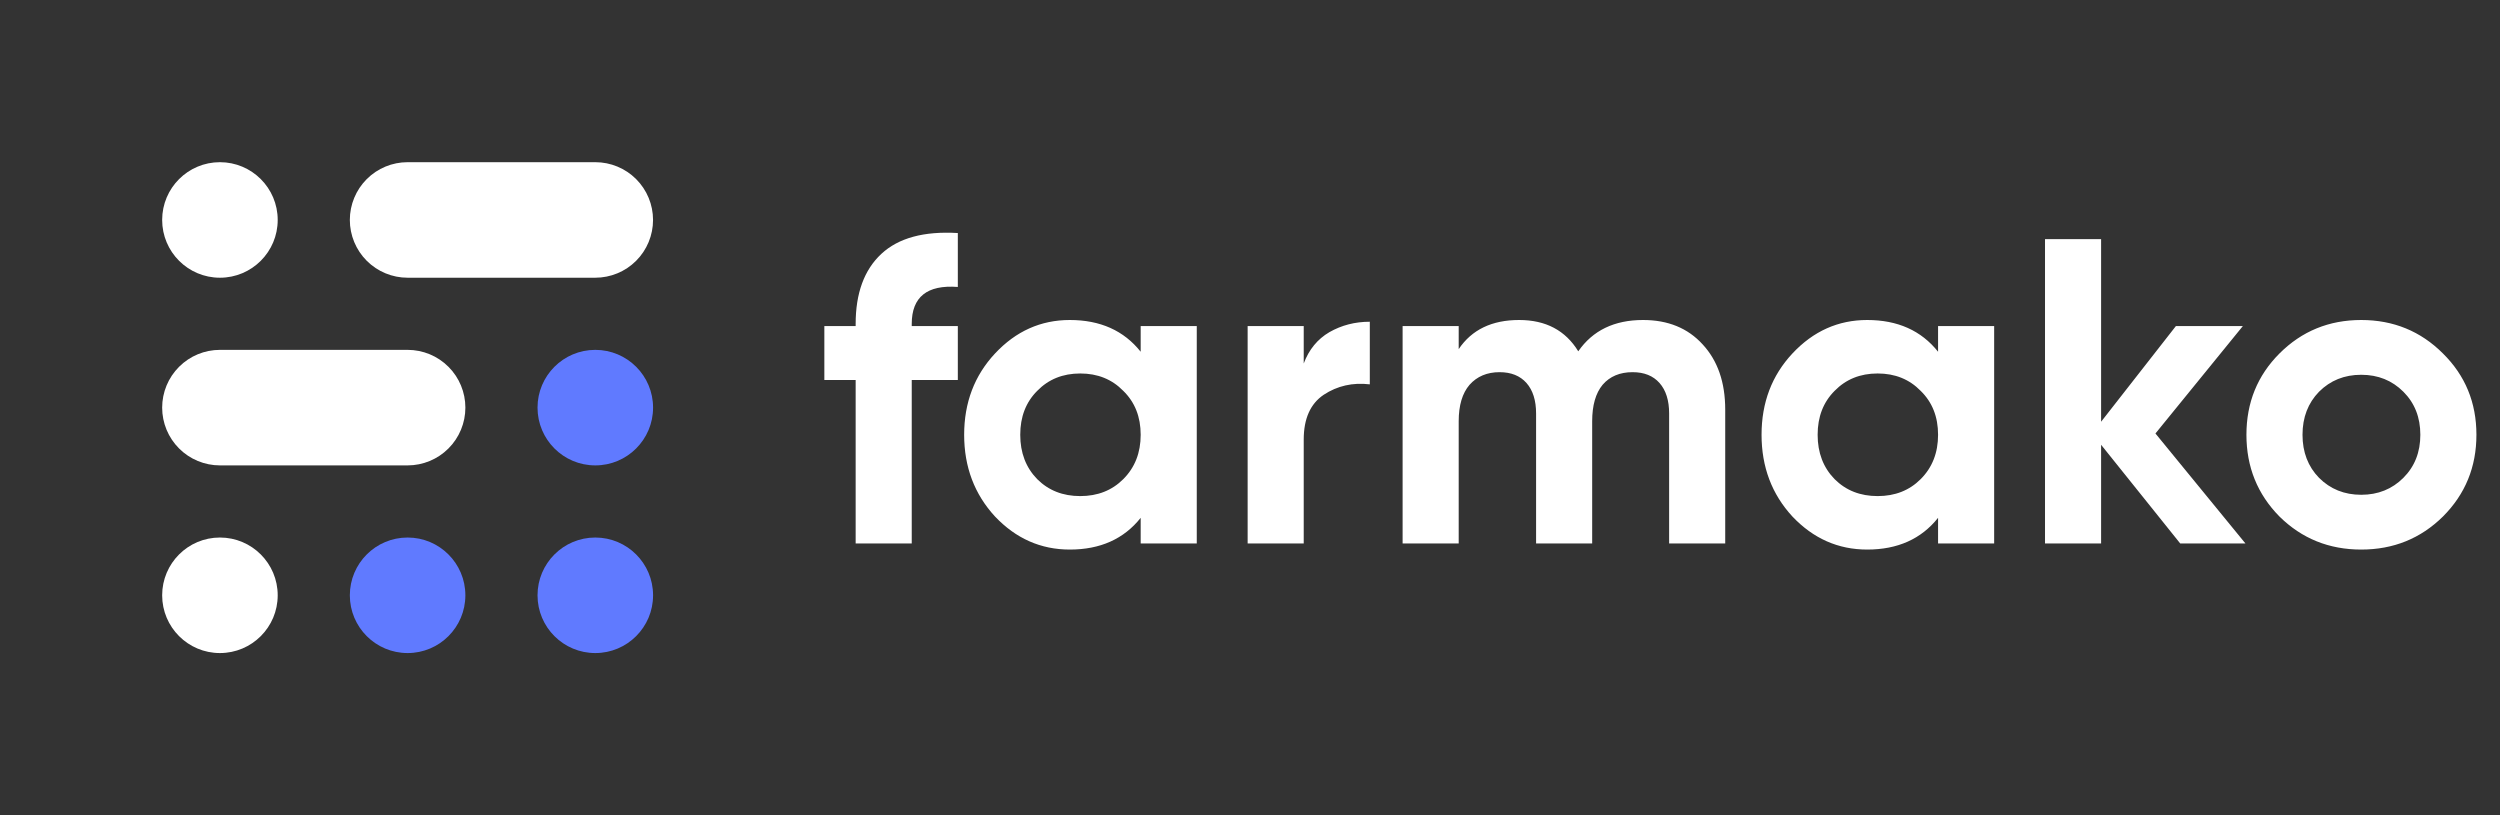 <svg width="184" height="60" viewBox="0 0 184 60" fill="none" xmlns="http://www.w3.org/2000/svg">
<rect x="0" y="0" width="184" height="60" fill="#333333" stroke="none"/>
<path d="M16.187 20.44C18.535 20.44 20.439 18.536 20.439 16.188C20.439 13.84 18.535 11.937 16.187 11.937C13.839 11.937 11.935 13.84 11.935 16.188C11.935 18.536 13.839 20.44 16.187 20.44Z" fill="white"/>
<path d="M43.813 20.44C44.94 20.44 46.022 19.992 46.819 19.195C47.616 18.397 48.064 17.316 48.064 16.188C48.064 15.06 47.616 13.979 46.819 13.182C46.022 12.384 44.94 11.937 43.813 11.937H30C28.872 11.937 27.791 12.384 26.993 13.182C26.196 13.979 25.748 15.06 25.748 16.188C25.748 17.316 26.196 18.397 26.993 19.195C27.791 19.992 28.872 20.44 30 20.44H43.813Z" fill="white"/>
<path d="M30 34.253C31.128 34.253 32.209 33.805 33.006 33.008C33.804 32.21 34.252 31.129 34.252 30.001C34.252 28.873 33.804 27.792 33.006 26.995C32.209 26.197 31.128 25.75 30 25.75H16.187C15.06 25.75 13.978 26.197 13.181 26.995C12.383 27.792 11.935 28.873 11.935 30.001C11.935 31.129 12.383 32.21 13.181 33.008C13.978 33.805 15.06 34.253 16.187 34.253H30Z" fill="white"/>
<path d="M16.187 48.065C18.535 48.065 20.439 46.162 20.439 43.814C20.439 41.465 18.535 39.562 16.187 39.562C13.839 39.562 11.935 41.465 11.935 43.814C11.935 46.162 13.839 48.065 16.187 48.065Z" fill="white"/>
<path d="M30 48.065C32.348 48.065 34.251 46.162 34.251 43.814C34.251 41.465 32.348 39.562 30 39.562C27.652 39.562 25.748 41.465 25.748 43.814C25.748 46.162 27.652 48.065 30 48.065Z" fill="#607AFF"/>
<path d="M43.814 48.065C46.162 48.065 48.066 46.162 48.066 43.814C48.066 41.465 46.162 39.562 43.814 39.562C41.466 39.562 39.562 41.465 39.562 43.814C39.562 46.162 41.466 48.065 43.814 48.065Z" fill="#607AFF"/>
<path d="M43.814 34.253C46.162 34.253 48.066 32.349 48.066 30.001C48.066 27.653 46.162 25.75 43.814 25.75C41.466 25.75 39.562 27.653 39.562 30.001C39.562 32.349 41.466 34.253 43.814 34.253Z" fill="#607AFF"/>
<path d="M70.496 21.12C68.235 20.949 67.104 21.856 67.104 23.84V24H70.496V27.968H67.104V40H62.976V27.968H60.672V24H62.976V23.84C62.976 21.579 63.605 19.861 64.864 18.688C66.123 17.515 68 17.003 70.496 17.152V21.12ZM83.954 24H88.082V40H83.954V38.112C82.717 39.669 80.978 40.448 78.738 40.448C76.605 40.448 74.77 39.637 73.234 38.016C71.72 36.373 70.962 34.368 70.962 32C70.962 29.632 71.72 27.637 73.234 26.016C74.77 24.373 76.605 23.552 78.738 23.552C80.978 23.552 82.717 24.331 83.954 25.888V24ZM76.338 35.264C77.17 36.096 78.226 36.512 79.506 36.512C80.786 36.512 81.842 36.096 82.674 35.264C83.528 34.411 83.954 33.323 83.954 32C83.954 30.677 83.528 29.6 82.674 28.768C81.842 27.915 80.786 27.488 79.506 27.488C78.226 27.488 77.17 27.915 76.338 28.768C75.506 29.6 75.09 30.677 75.09 32C75.09 33.323 75.506 34.411 76.338 35.264ZM95.954 26.752C96.338 25.728 96.967 24.96 97.841 24.448C98.737 23.936 99.73 23.68 100.818 23.68V28.288C99.559 28.139 98.428 28.395 97.425 29.056C96.444 29.717 95.954 30.816 95.954 32.352V40H91.826V24H95.954V26.752ZM120.928 23.552C122.762 23.552 124.224 24.149 125.312 25.344C126.421 26.539 126.976 28.139 126.976 30.144V40H122.848V30.432C122.848 29.472 122.613 28.725 122.144 28.192C121.674 27.659 121.013 27.392 120.16 27.392C119.221 27.392 118.485 27.701 117.952 28.32C117.44 28.939 117.184 29.835 117.184 31.008V40H113.056V30.432C113.056 29.472 112.821 28.725 112.352 28.192C111.882 27.659 111.221 27.392 110.368 27.392C109.45 27.392 108.714 27.701 108.16 28.32C107.626 28.939 107.36 29.835 107.36 31.008V40H103.232V24H107.36V25.696C108.32 24.267 109.802 23.552 111.808 23.552C113.77 23.552 115.221 24.32 116.16 25.856C117.226 24.32 118.816 23.552 120.928 23.552ZM142.642 24H146.77V40H142.642V38.112C141.404 39.669 139.666 40.448 137.426 40.448C135.292 40.448 133.458 39.637 131.922 38.016C130.407 36.373 129.65 34.368 129.65 32C129.65 29.632 130.407 27.637 131.922 26.016C133.458 24.373 135.292 23.552 137.426 23.552C139.666 23.552 141.404 24.331 142.642 25.888V24ZM135.026 35.264C135.858 36.096 136.914 36.512 138.194 36.512C139.474 36.512 140.53 36.096 141.362 35.264C142.215 34.411 142.642 33.323 142.642 32C142.642 30.677 142.215 29.6 141.362 28.768C140.53 27.915 139.474 27.488 138.194 27.488C136.914 27.488 135.858 27.915 135.026 28.768C134.194 29.6 133.778 30.677 133.778 32C133.778 33.323 134.194 34.411 135.026 35.264ZM165.265 40H160.465L154.641 32.736V40H150.513V17.6H154.641V31.04L160.145 24H165.073L158.641 31.904L165.265 40ZM179.801 38.016C178.159 39.637 176.153 40.448 173.785 40.448C171.417 40.448 169.412 39.637 167.769 38.016C166.148 36.373 165.337 34.368 165.337 32C165.337 29.632 166.148 27.637 167.769 26.016C169.412 24.373 171.417 23.552 173.785 23.552C176.153 23.552 178.159 24.373 179.801 26.016C181.444 27.637 182.265 29.632 182.265 32C182.265 34.368 181.444 36.373 179.801 38.016ZM170.681 35.168C171.513 36 172.548 36.416 173.785 36.416C175.023 36.416 176.057 36 176.889 35.168C177.721 34.336 178.137 33.28 178.137 32C178.137 30.72 177.721 29.664 176.889 28.832C176.057 28 175.023 27.584 173.785 27.584C172.548 27.584 171.513 28 170.681 28.832C169.871 29.664 169.465 30.72 169.465 32C169.465 33.28 169.871 34.336 170.681 35.168Z" fill="white"/>
</svg>
